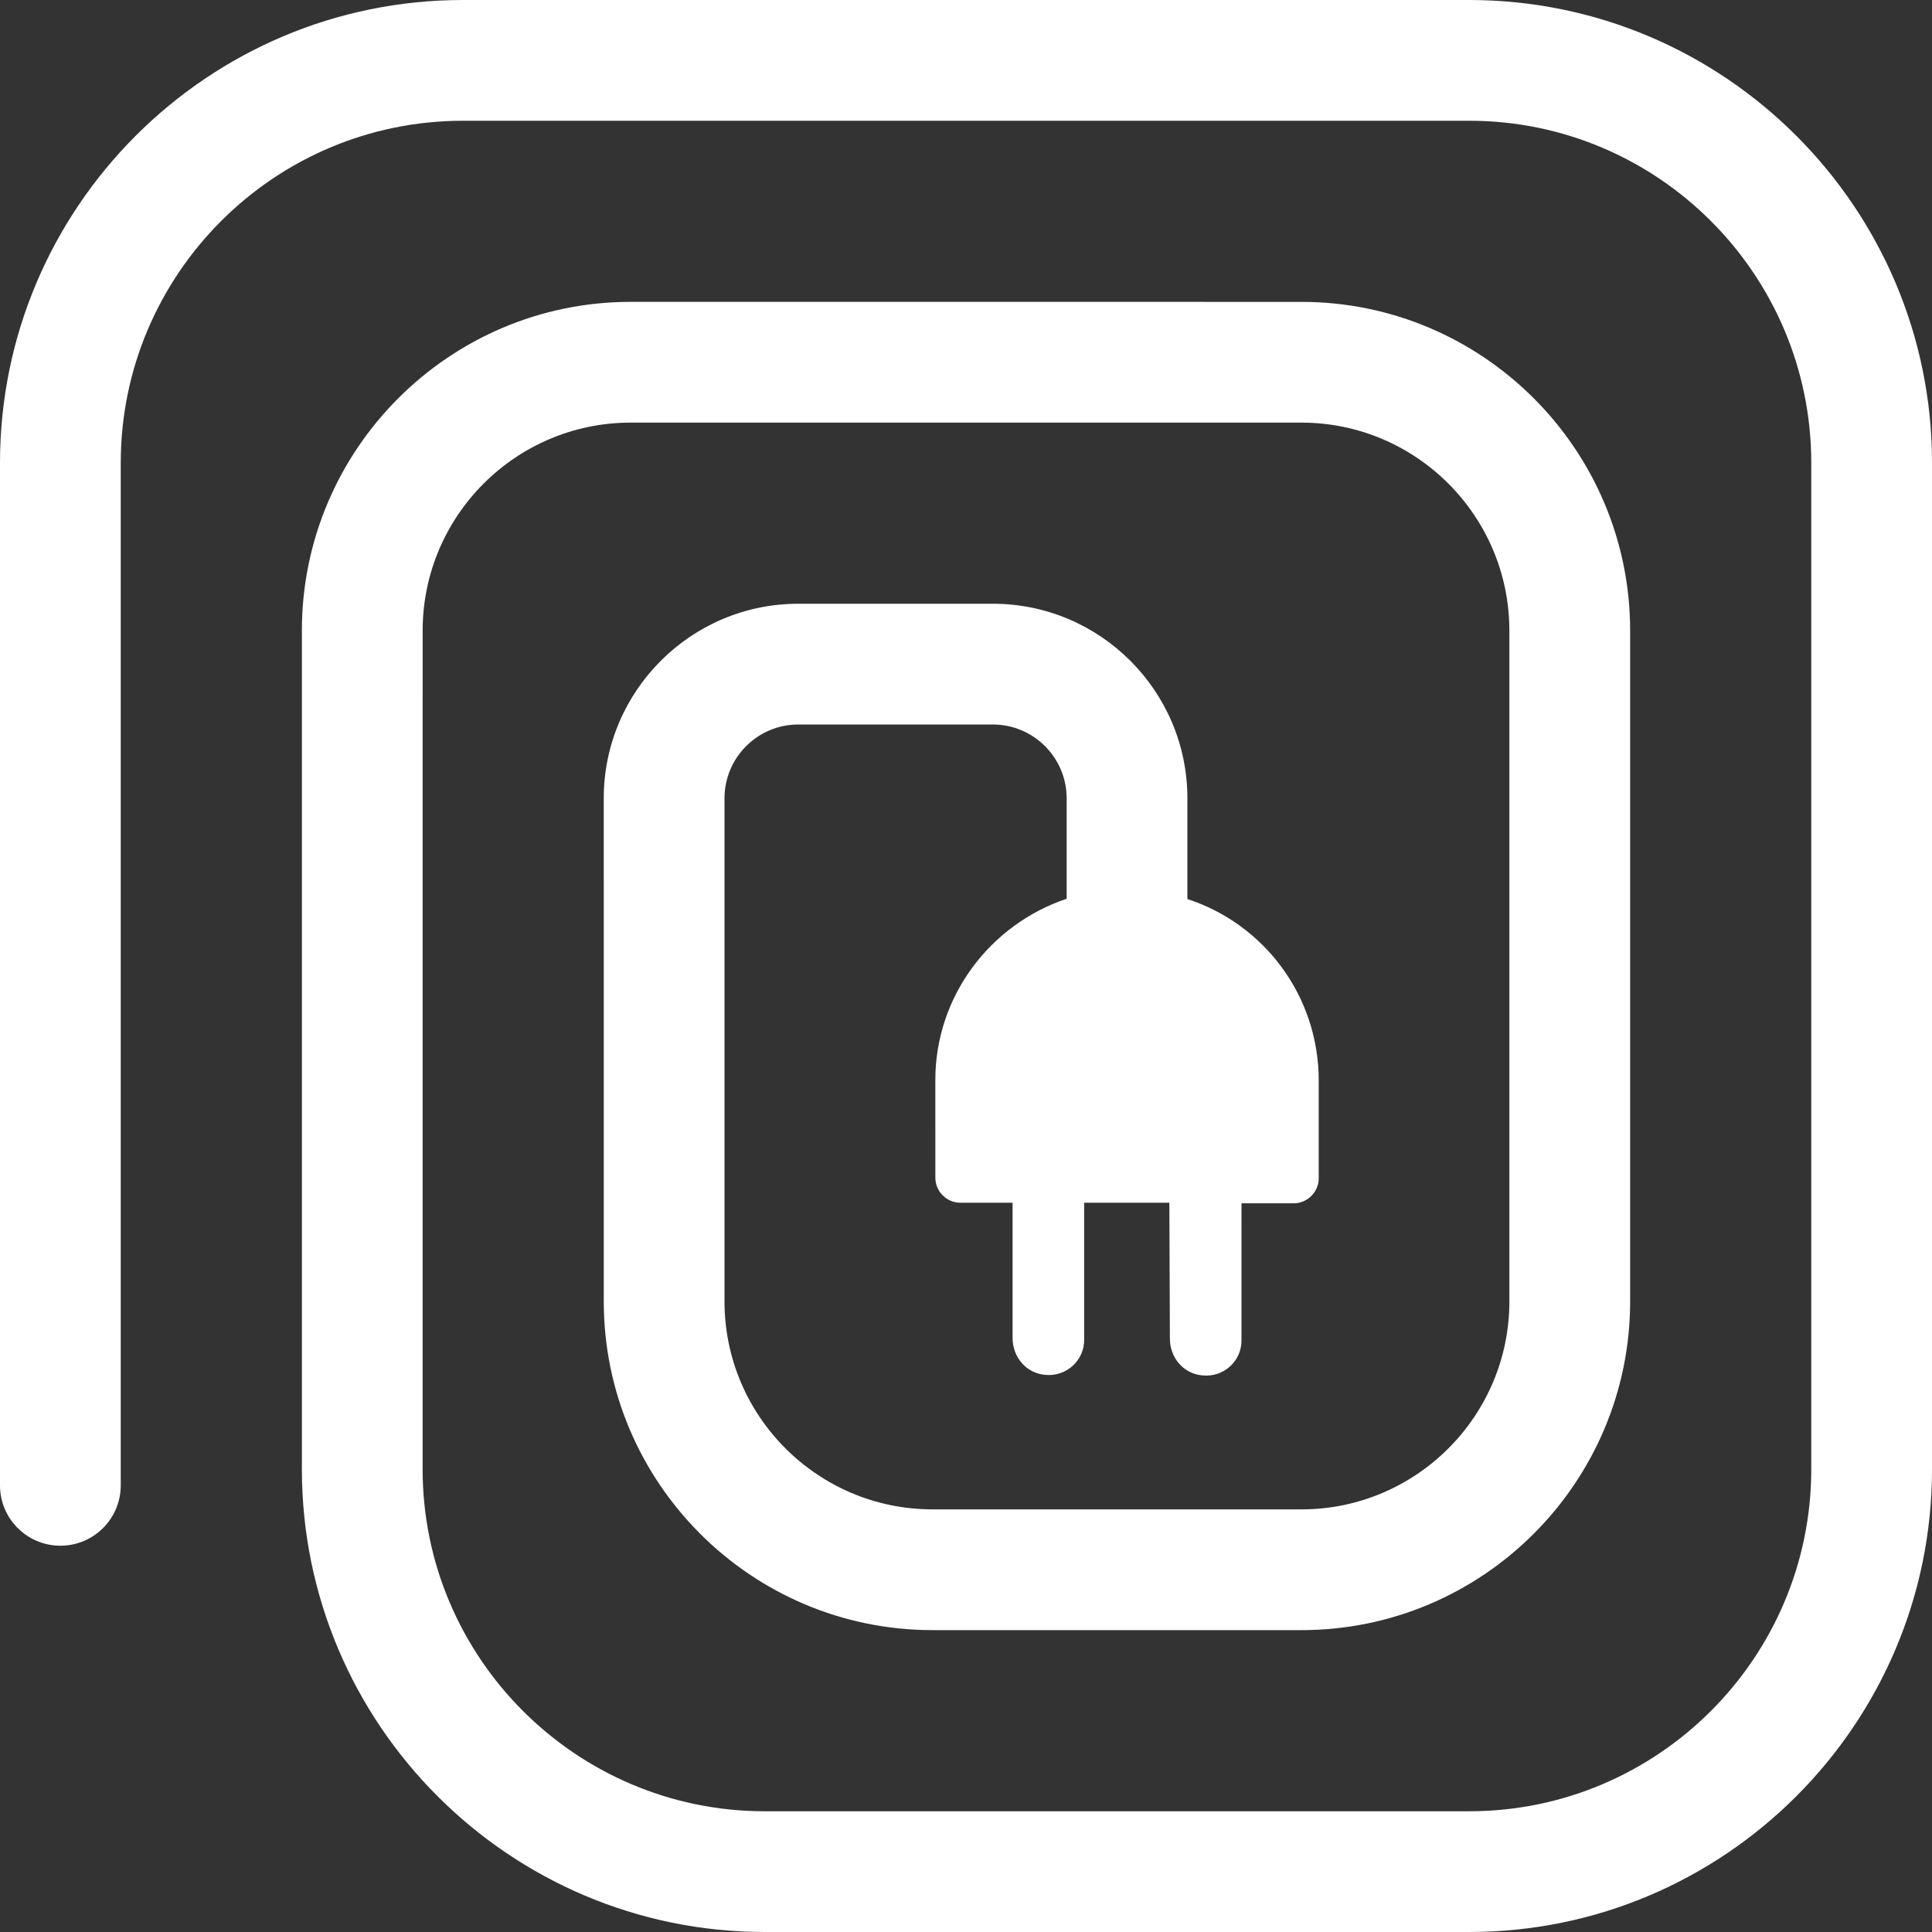 <svg version="1.1" id="图层_1" x="0px" y="0px" width="101.616px" height="101.616px" viewBox="0 0 101.616 101.616" enable-background="new 0 0 101.616 101.616" xml:space="preserve" xmlns="http://www.w3.org/2000/svg" xmlns:xlink="http://www.w3.org/1999/xlink" xmlns:xml="http://www.w3.org/XML/1998/namespace">
  <rect x="0" y="0" width="101.616" height="101.616" fill="#333333" stroke="none"/>
  <path fill="#FFFFFF" d="M77.271,0H24.346C10.922,0,0,10.922,0,24.346v53.777c-0.001,1.753,1.422,3.176,3.176,3.176
	c1.753,0,3.175-1.422,3.175-3.175V24.346c0-9.922,8.073-17.994,17.995-17.994l52.926-0.001c9.922,0,17.994,8.073,17.994,17.996
	v52.924c0,9.922-8.072,17.995-17.994,17.995H40.224c-9.923,0-17.994-8.073-17.996-17.995l0.002-44.104
	c-0.001-6.032,4.906-10.938,10.938-10.939H68.45c6.03,0.001,10.938,4.908,10.937,10.939l0.001,35.283
	c-0.001,6.031-4.907,10.938-10.938,10.938l-19.406-0.001c-6.031,0.001-10.938-4.905-10.938-10.938V49.044c0-0.001,0-7.057,0-7.057
	c0-2.139,1.741-3.882,3.881-3.881H52.22c2.141,0,3.882,1.742,3.882,3.882v5.283c-4.01,1.346-6.907,5.112-6.907,9.535l0.001,5.14
	c-0.001,0.717,0.596,1.313,1.313,1.313h2.51h0.239v7.11c0,1.017,0.717,1.853,1.703,1.942c1.136,0.119,2.091-0.776,2.061-1.882V63.26
	h4.482l0.028,7.14c0,1.017,0.718,1.854,1.704,1.941c1.134,0.121,2.091-0.775,2.061-1.881l0.001-7.17h0.238h2.51
	c0.716,0,1.314-0.598,1.314-1.314v-5.139c0-4.478-2.898-8.248-6.908-9.55v-5.3c0-5.643-4.59-10.232-10.231-10.232H41.987
	c-5.642,0-10.232,4.59-10.232,10.232l0.001,26.463c0,9.53,7.751,17.284,17.28,17.288c0.003,0,0.006,0.001,0.009,0.001H68.45
	c9.533,0,17.289-7.756,17.289-17.289V33.167c0-9.533-7.756-17.289-17.289-17.289l-35.284-0.001
	c-9.533,0.001-17.288,7.758-17.288,17.29v44.104c0,13.424,10.921,24.345,24.346,24.345h37.048c13.424,0,24.345-10.921,24.345-24.346
	V24.346C101.616,10.922,90.695,0,77.271,0z" class="color c1"/>
</svg>